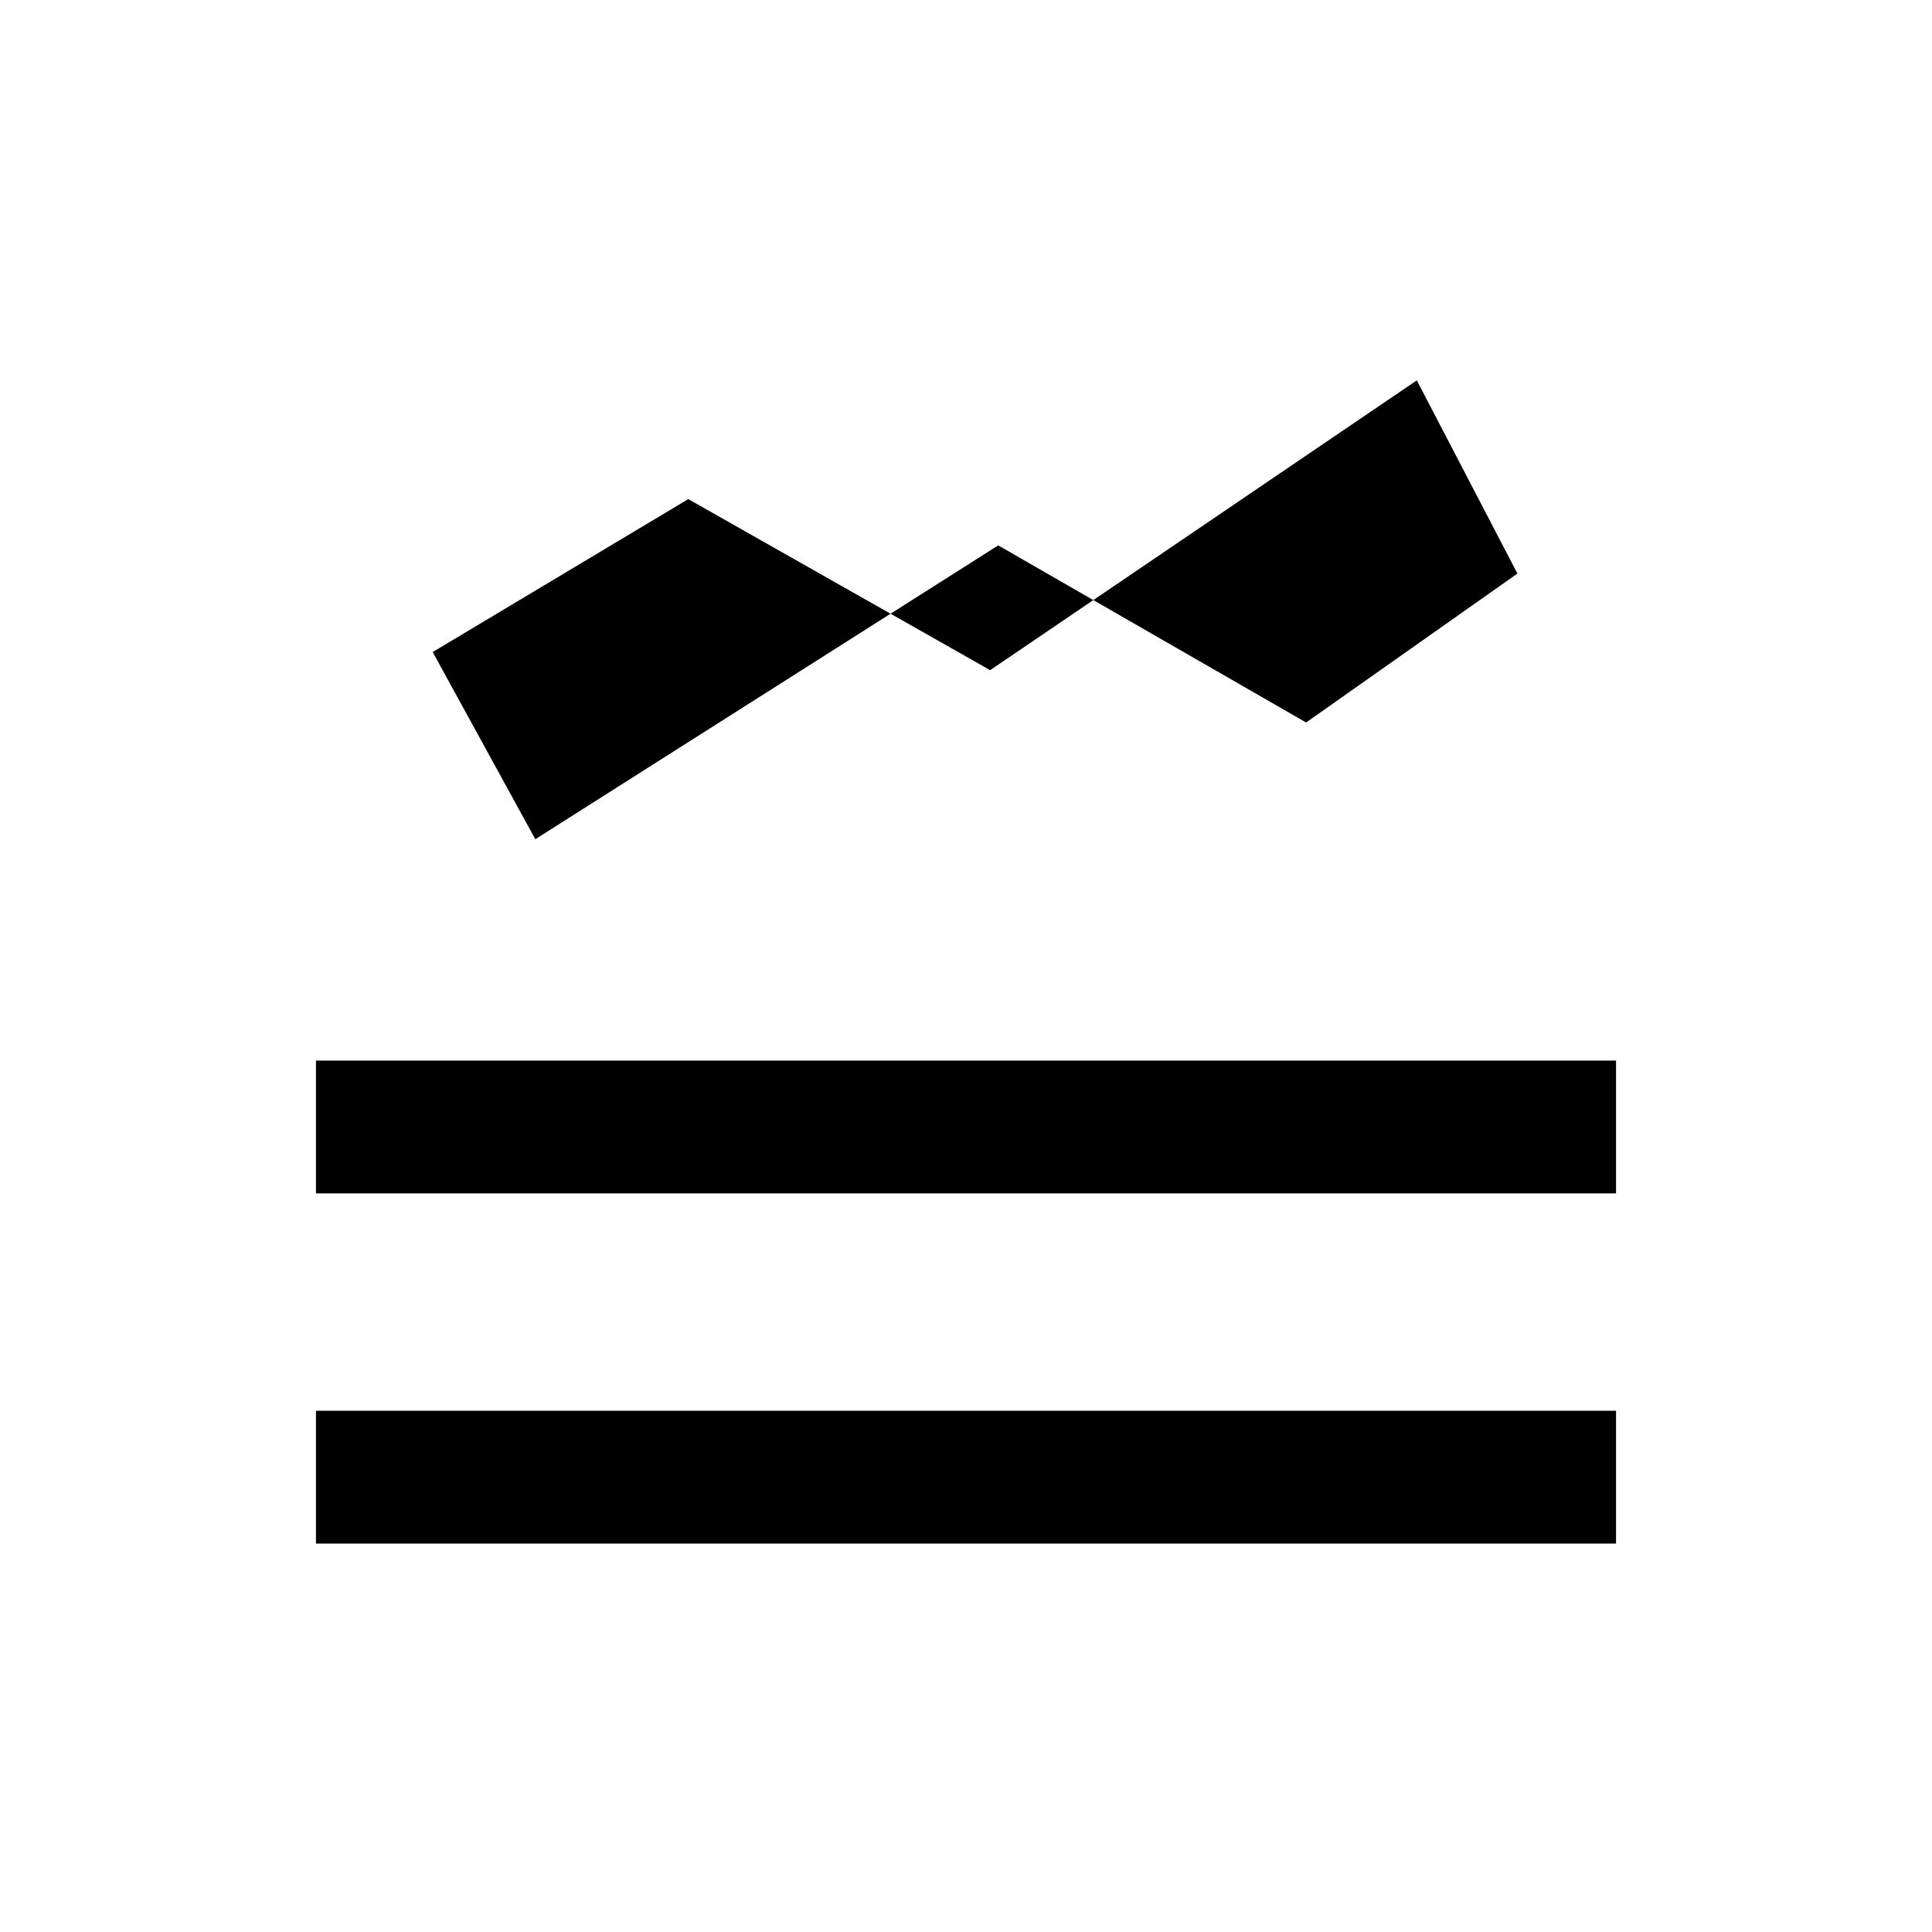 <svg xmlns="http://www.w3.org/2000/svg" height="48" width="48"><path d="M7.85 38.35v-3.3h32.3v3.3Zm0-8.7v-3.3h32.3v3.3Zm5.45-8.8-2.55-4.65 6.35-3.8 7.5 4.25 10.6-7.2 2.5 4.8-5.25 3.7-7.65-4.4Z"/></svg>